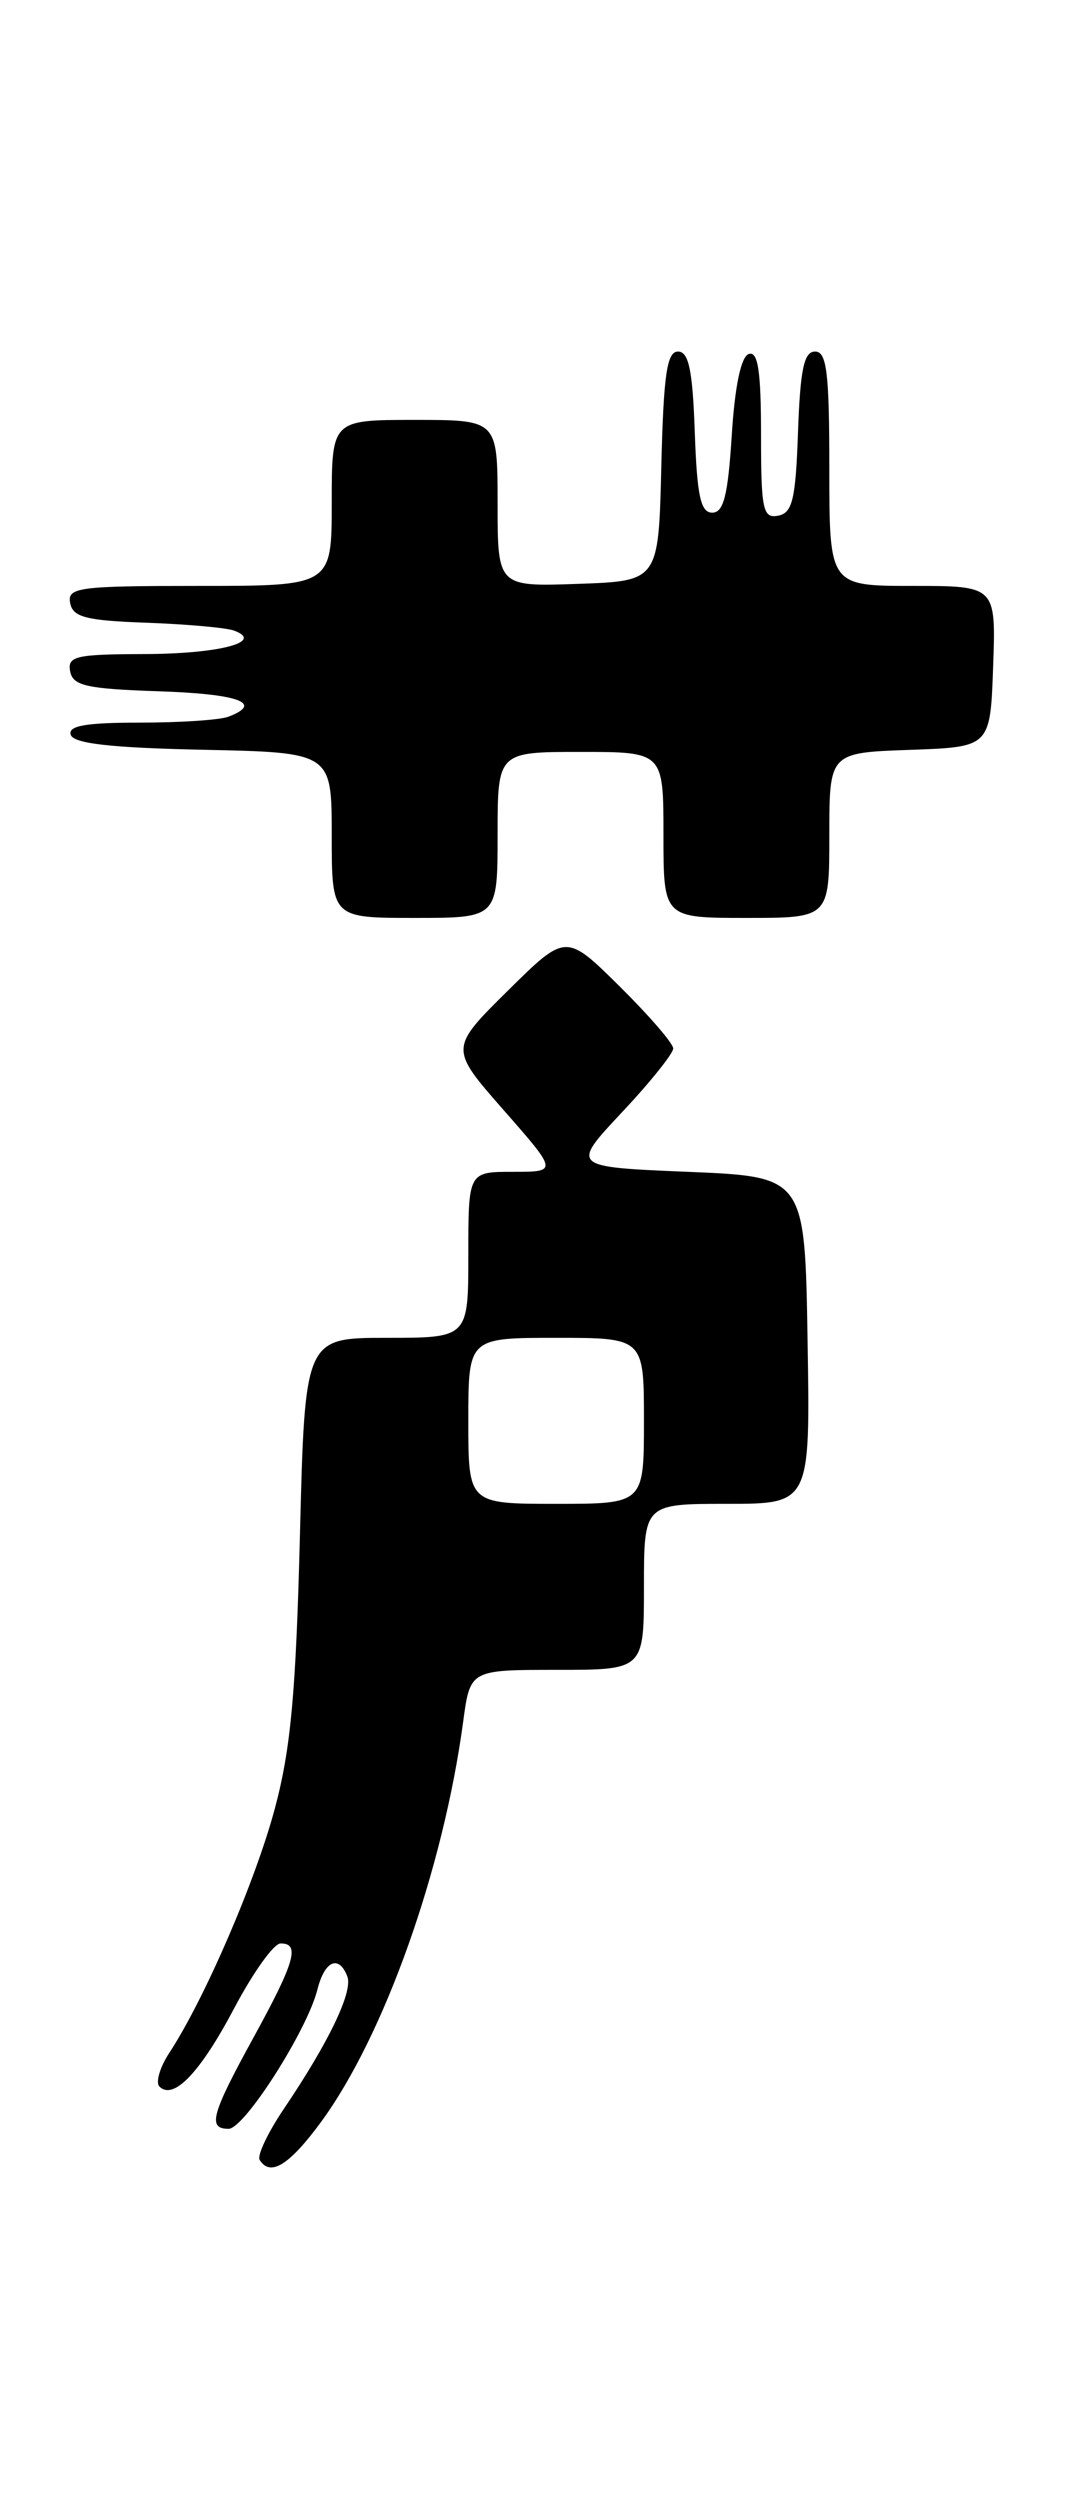 <?xml version="1.0" encoding="UTF-8" standalone="no"?>
<!DOCTYPE svg PUBLIC "-//W3C//DTD SVG 1.1//EN" "http://www.w3.org/Graphics/SVG/1.1/DTD/svg11.dtd" >
<svg xmlns="http://www.w3.org/2000/svg" xmlns:xlink="http://www.w3.org/1999/xlink" version="1.1" viewBox="0 0 111 256">
 <g >
 <path fill="currentColor"
d=" M 32.86 217.36 C 39.37 208.52 45.44 191.45 47.48 176.25 C 48.19 171.00 48.19 171.00 57.09 171.00 C 66.00 171.00 66.00 171.00 66.00 162.50 C 66.00 154.00 66.00 154.00 74.52 154.00 C 83.05 154.00 83.05 154.00 82.77 137.25 C 82.50 120.50 82.50 120.50 70.50 120.00 C 58.50 119.50 58.50 119.50 63.75 113.90 C 66.64 110.83 69.00 107.88 69.00 107.37 C 69.00 106.85 66.52 103.99 63.50 101.00 C 58.00 95.57 58.00 95.57 52.04 101.46 C 46.07 107.36 46.07 107.36 51.62 113.68 C 57.17 120.00 57.17 120.00 52.58 120.00 C 48.00 120.00 48.00 120.00 48.00 128.50 C 48.00 137.00 48.00 137.00 39.63 137.00 C 31.25 137.00 31.25 137.00 30.74 157.25 C 30.33 173.34 29.81 179.08 28.17 185.20 C 26.17 192.66 20.98 204.68 17.36 210.21 C 16.38 211.70 15.93 213.26 16.34 213.67 C 17.78 215.11 20.52 212.25 24.00 205.66 C 25.93 202.01 28.06 199.02 28.75 199.02 C 30.78 198.99 30.23 200.91 26.00 208.62 C 21.65 216.54 21.25 218.00 23.43 218.00 C 25.05 218.00 31.48 207.92 32.53 203.75 C 33.27 200.78 34.73 200.14 35.60 202.40 C 36.19 203.95 33.71 209.12 29.11 215.93 C 27.46 218.37 26.34 220.73 26.61 221.18 C 27.69 222.93 29.63 221.74 32.86 217.36 Z  M 51.00 85.50 C 51.00 77.00 51.00 77.00 59.50 77.00 C 68.00 77.00 68.00 77.00 68.00 85.50 C 68.00 94.00 68.00 94.00 76.50 94.00 C 85.00 94.00 85.00 94.00 85.00 85.54 C 85.00 77.08 85.00 77.08 93.25 76.79 C 101.50 76.50 101.50 76.50 101.79 68.25 C 102.08 60.00 102.08 60.00 93.54 60.00 C 85.00 60.00 85.00 60.00 85.00 48.00 C 85.00 38.15 84.74 36.00 83.54 36.00 C 82.40 36.00 82.02 37.82 81.79 44.24 C 81.55 51.15 81.22 52.53 79.75 52.81 C 78.19 53.11 78.00 52.20 78.00 44.49 C 78.00 38.01 77.69 35.94 76.75 36.25 C 75.95 36.51 75.32 39.51 75.00 44.58 C 74.61 50.73 74.17 52.50 73.00 52.50 C 71.81 52.50 71.44 50.79 71.21 44.25 C 70.99 37.90 70.59 36.00 69.49 36.00 C 68.35 36.00 68.01 38.37 67.78 47.75 C 67.50 59.50 67.50 59.50 59.25 59.79 C 51.00 60.08 51.00 60.08 51.00 51.54 C 51.00 43.00 51.00 43.00 42.50 43.00 C 34.00 43.00 34.00 43.00 34.00 51.50 C 34.00 60.00 34.00 60.00 20.43 60.00 C 8.04 60.00 6.88 60.15 7.19 61.75 C 7.46 63.20 8.80 63.55 15.01 63.77 C 19.13 63.92 23.16 64.28 23.97 64.57 C 27.18 65.74 22.42 66.97 14.68 66.98 C 7.77 67.00 6.89 67.20 7.19 68.75 C 7.47 70.23 8.87 70.54 16.26 70.79 C 24.47 71.06 27.05 72.00 23.42 73.39 C 22.55 73.73 18.46 74.00 14.33 74.00 C 8.78 74.00 6.94 74.32 7.25 75.25 C 7.55 76.15 11.39 76.58 20.83 76.78 C 34.00 77.06 34.00 77.06 34.00 85.53 C 34.00 94.00 34.00 94.00 42.50 94.00 C 51.00 94.00 51.00 94.00 51.00 85.50 Z  M 48.00 145.50 C 48.00 137.00 48.00 137.00 57.00 137.00 C 66.00 137.00 66.00 137.00 66.00 145.50 C 66.00 154.00 66.00 154.00 57.00 154.00 C 48.00 154.00 48.00 154.00 48.00 145.50 Z "/>
</g>
</svg>